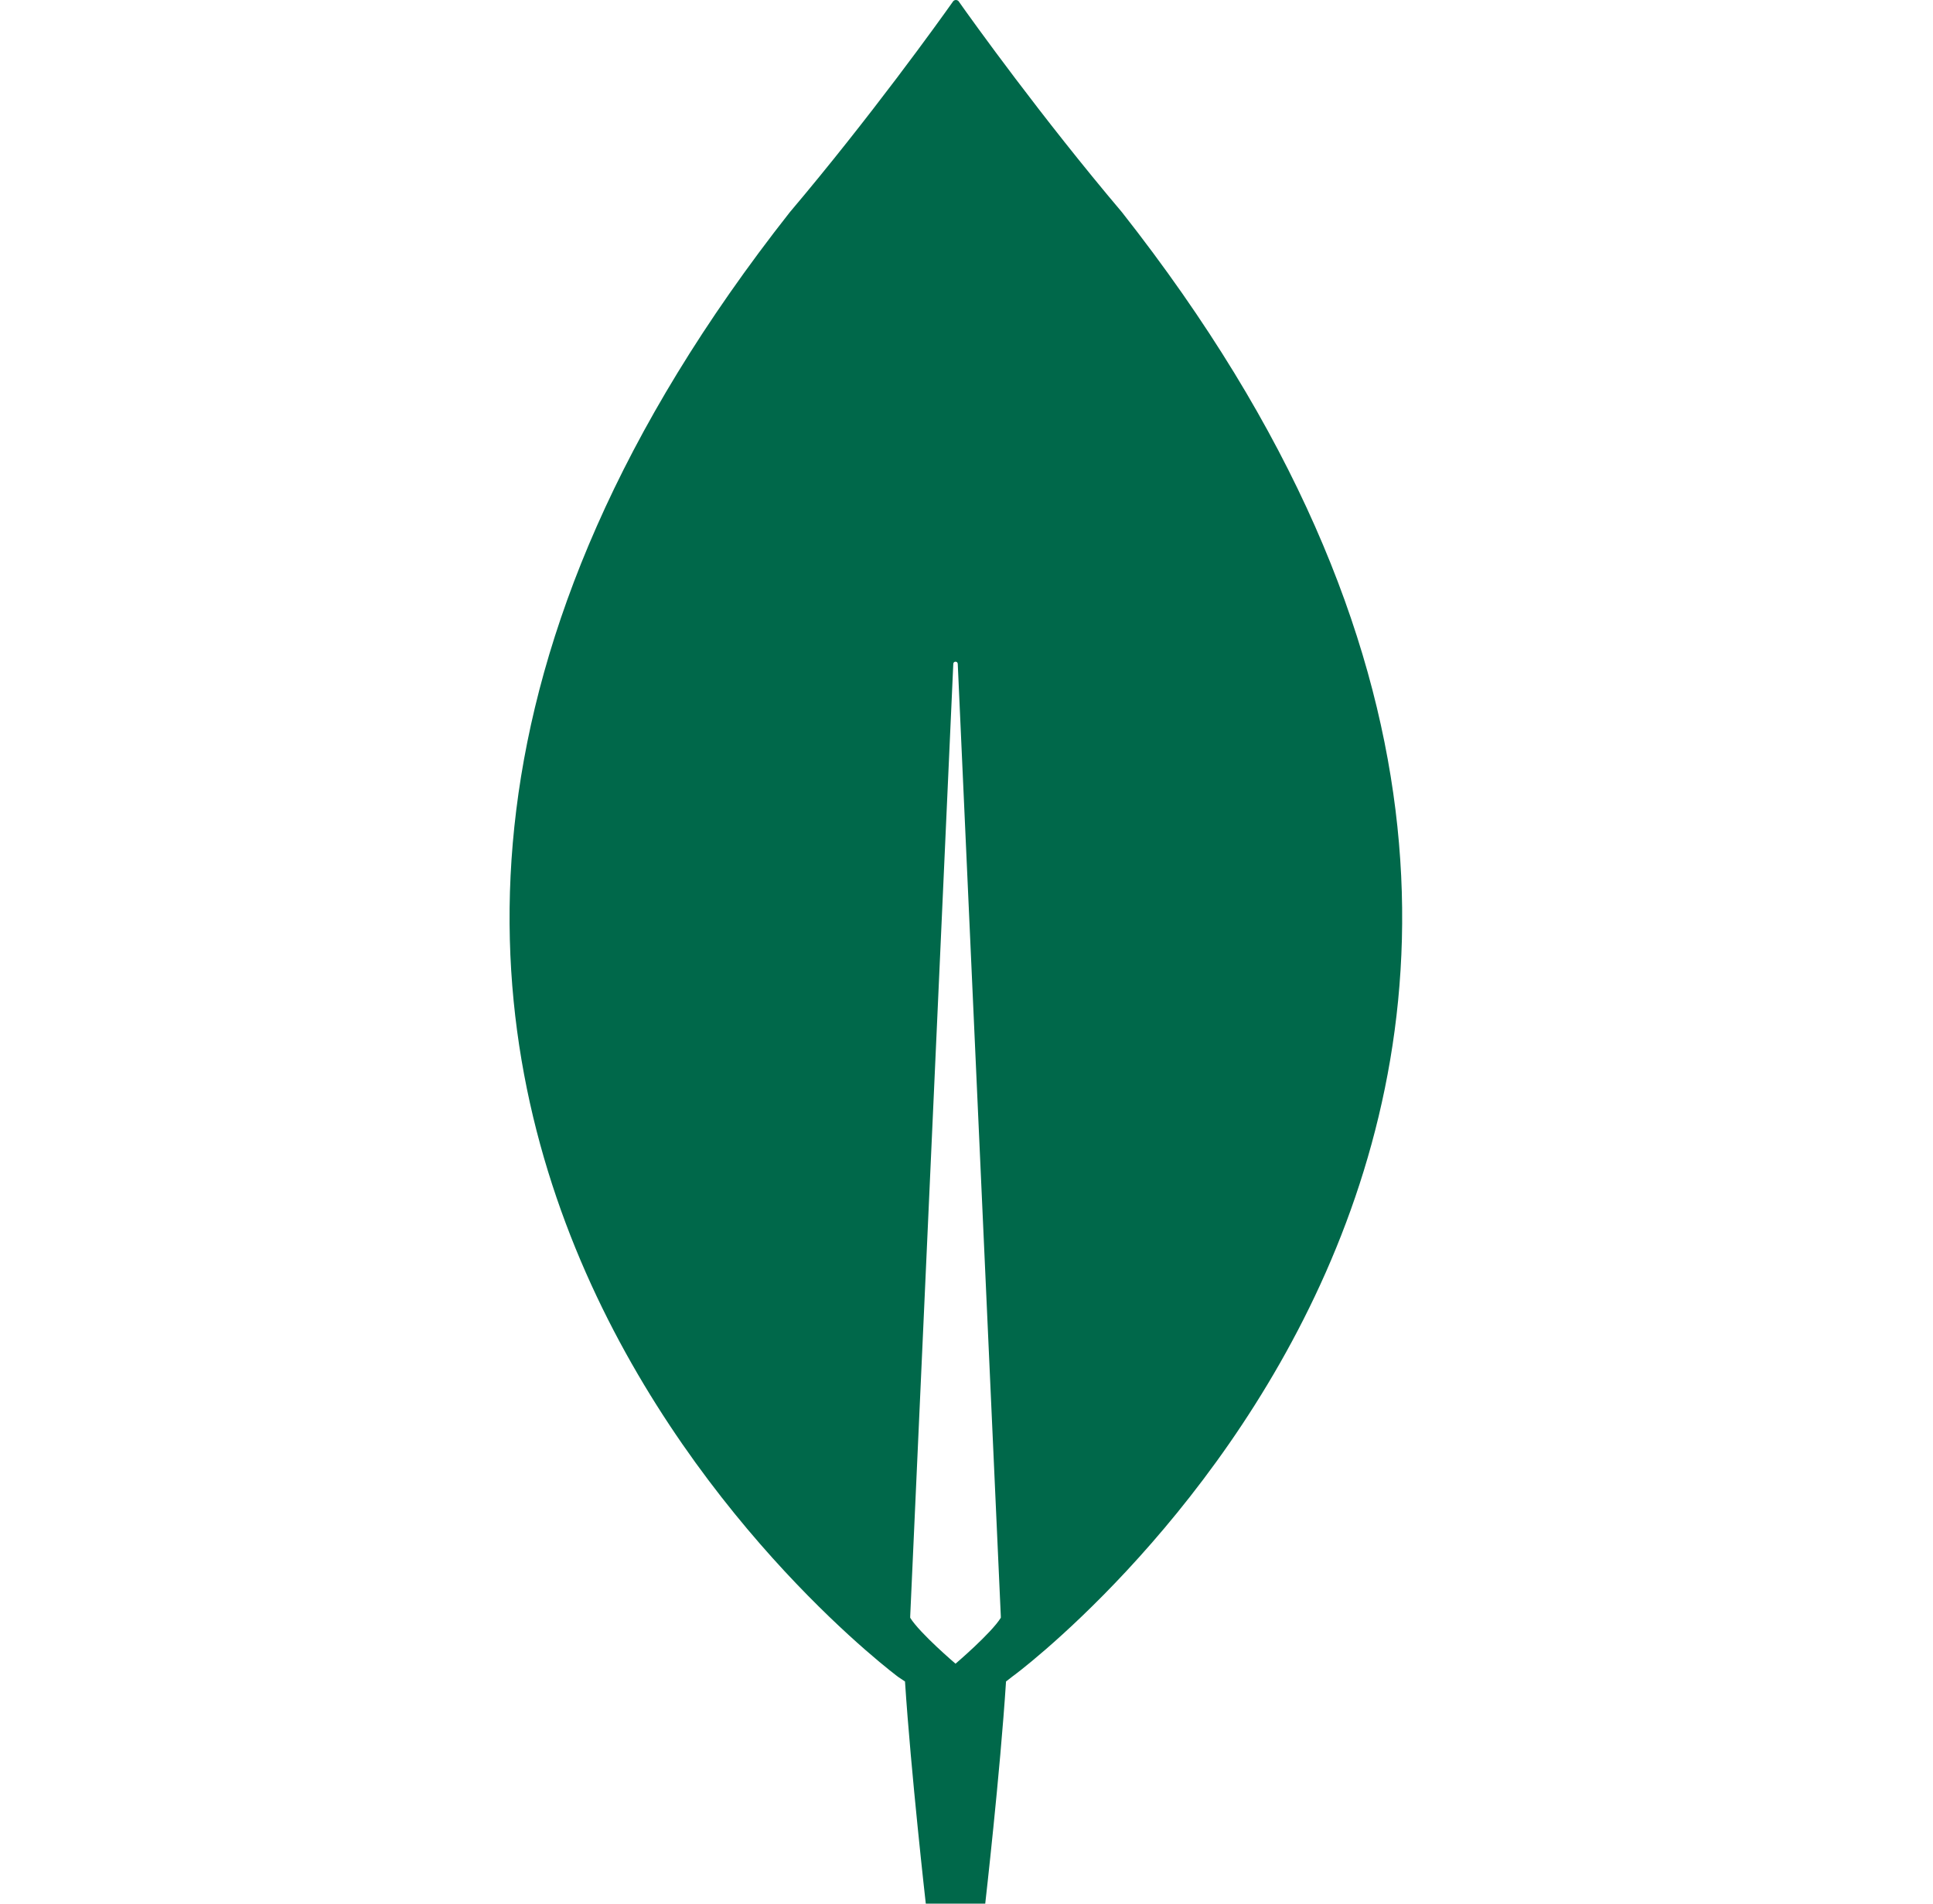 <svg width="65" height="64" viewBox="0 0 65 64" fill="none" xmlns="http://www.w3.org/2000/svg">
<path d="M37.726 7.133C35.028 3.946 32.705 0.71 32.231 0.037C32.181 -0.012 32.106 -0.012 32.056 0.037C31.581 0.71 29.258 3.946 26.56 7.133C3.402 36.538 30.207 56.381 30.207 56.381L30.432 56.531C30.632 59.593 31.131 64 31.131 64H32.131H33.13C33.13 64 33.63 59.618 33.829 56.531L34.054 56.356C34.079 56.356 60.884 36.538 37.726 7.133ZM32.131 55.933C32.131 55.933 30.931 54.912 30.607 54.389V54.34L32.056 22.321C32.056 22.221 32.206 22.221 32.206 22.321L33.654 54.34V54.389C33.33 54.912 32.131 55.933 32.131 55.933Z" fill="#00684A"/>
</svg>
